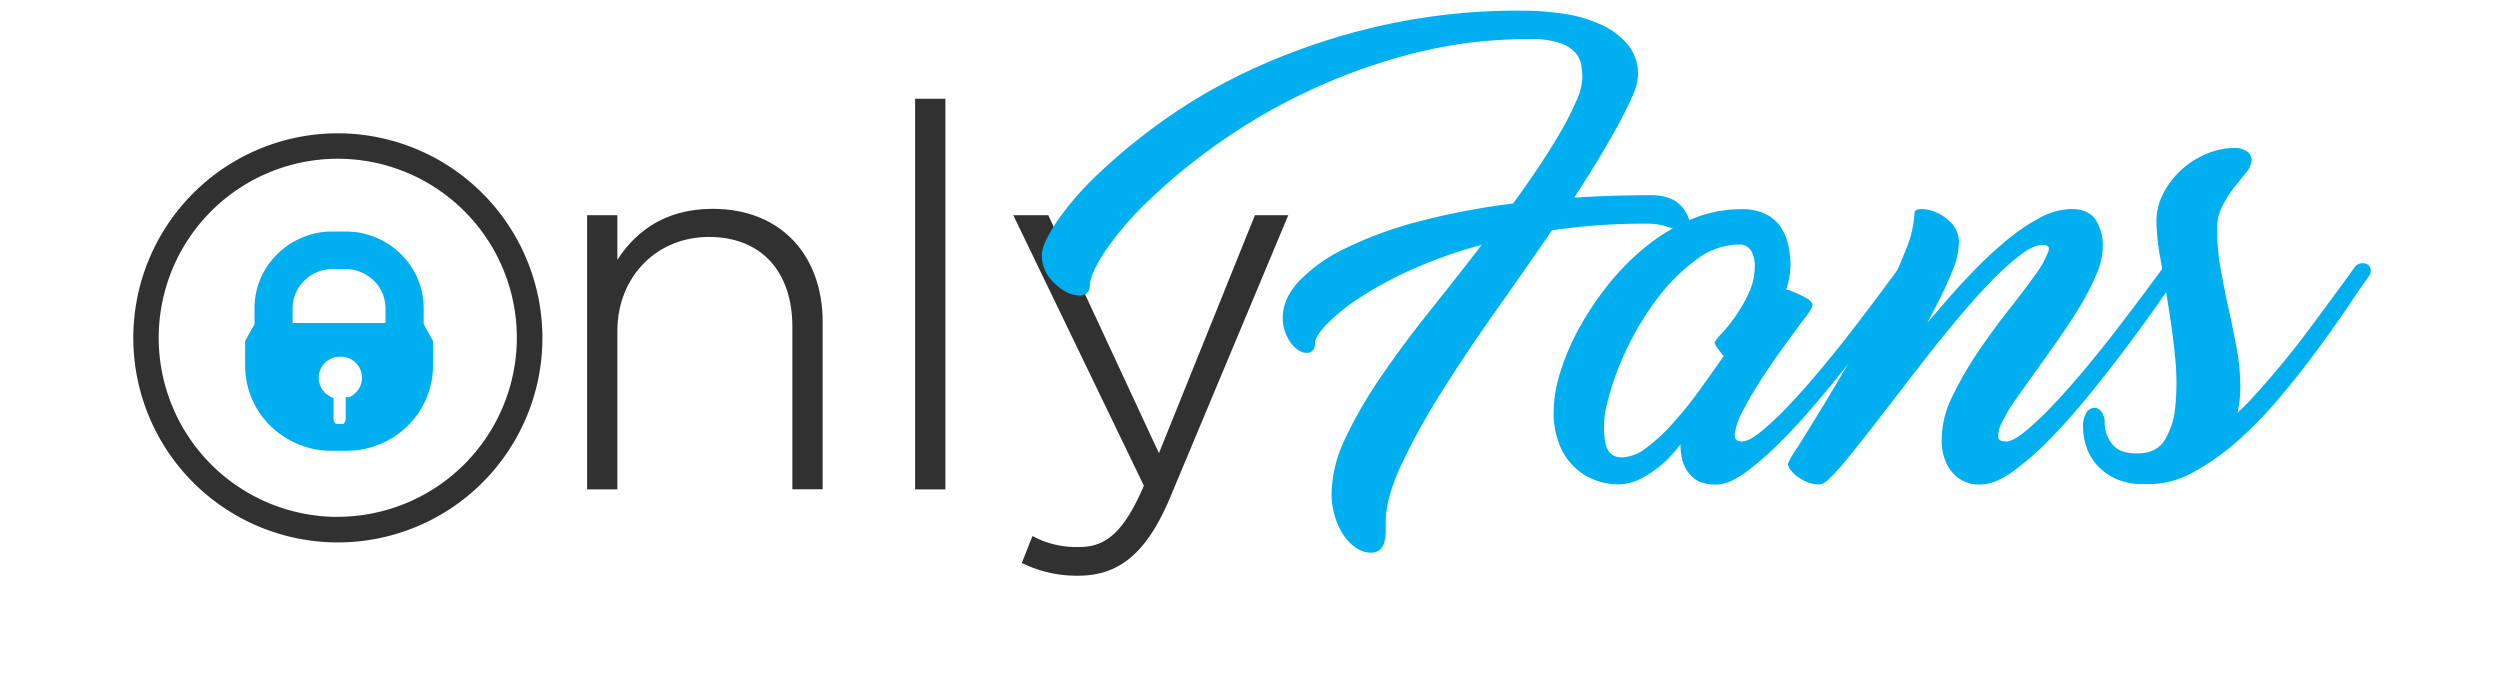 <svg
   xmlns="http://www.w3.org/2000/svg"
   xmlns:xlink="http://www.w3.org/1999/xlink"
   viewBox="0 0 570.744 154.268">
  <defs
     id="defs833">
    <linearGradient
       id="linearGradient864">
      <stop
         style="stop-color:#00aff0;stop-opacity:1"
         offset="0"
         id="stop860" />
      <stop
         style="stop-color:#0085f0;stop-opacity:1"
         offset="1"
         id="stop862" />
    </linearGradient>
    <linearGradient
       xlink:href="#linearGradient864"
       id="linearGradient866"
       x1="-132.825"
       y1="99.902"
       x2="-61.304"
       y2="8.514"
       gradientUnits="userSpaceOnUse"
       gradientTransform="matrix(1.219,0,0,1.219,193.007,14.873)" />
  </defs>
  <path
     fill="url(#linearGradient866)"
     opacity="0"
     d="M 154.268,77.134 A 77.134,77.134 0 0 1 77.134,154.268 77.134,77.134 0 0 1 0,77.134 77.134,77.134 0 0 1 77.134,0 77.134,77.134 0 0 1 154.268,77.134 Z"
     id="gradient" />
  <path
     id="lettero"
     fill="#313131"
     stroke="#313131"
     stroke-width="1"
     class="blackletter"
     d="m 77.014,30.934 a 46.2,46.2 0 1 0 46.32,46.17 46.26,46.26 0 0 0 -46.32,-46.17 z m 0,87.57 A 41.38,41.38 0 1 1 118.494,77.104 41.44,41.44 0 0 1 77.014,118.484 Z" />
  <path
     id="lettern"
     fill="#313131"
     stroke="#313131"
     stroke-width="1"
     class="blackletter"
     d="m 134.534,111.234 h 5.91 V 75.594 c 0,-12.8 9.3,-22 21.38,-22 12.44,0 19.57,8.33 19.57,21 v 36.6 h 5.92 V 73.544 c 0,-14.74 -9.06,-25.37 -24.64,-25.37 -11.23,0 -18.12,5.68 -22.23,12.93 v -11.48 h -5.91 z" />
  <path
     id="letterl"
     fill="#313131"
     stroke="#313131"
     stroke-width="1"
     class="blackletter"
     d="m 209.414,23.044 h 5.92 v 88.19 h -5.92 z" />
  <path
     id="lettery"
     fill="#313131"
     stroke="#313131"
     stroke-width="1"
     class="blackletter"
     d="m 246.134,130.934 c 8.82,0 15.1,-4.6 20.53,-17.52 l 26.7,-63.79 h -6.53 l -22.22,55.09 -25.61,-55.09 h -6.88 l 29.57,61.25 c -4.59,10.75 -8.82,14.5 -15.22,14.5 a 21.43,21.43 0 0 1 -10.5,-2.3 l -2.06,5.2 a 27.76,27.76 0 0 0 12.22,2.66 z" />
  <path
     id="bletterf"
     fill="#00aff0"
     stroke="#00aff0"
     stroke-width="1"
     class="blueletter"
     d="m 358.424,45.684 q 2.59,-3.95 5.24,-8.25 c 1.77,-2.87 3.37,-5.62 4.83,-8.25 1.46,-2.63 2.64,-5 3.57,-7.1 a 13.26,13.26 0 0 0 1.4,-4.93 10.06,10.06 0 0 0 -2.23,-6.64 16.59,16.59 0 0 0 -5.86,-4.41 30.52,30.52 0 0 0 -8.29,-2.44 63.33,63.33 0 0 0 -9.65,-0.73 141.77,141.77 0 0 0 -32.31,3.47 148.64,148.64 0 0 0 -27,8.92 126.3,126.3 0 0 0 -21.41,12 134.24,134.24 0 0 0 -15.61,12.71 67,67 0 0 0 -9.54,11 q -3.22,4.94 -3.22,7.11 a 7.63,7.63 0 0 0 1.56,4.82 11.09,11.09 0 0 0 3.42,3.06 5.85,5.85 0 0 0 3.42,0.89 c 1,-0.11 1.56,-0.64 1.56,-1.61 0,-1.87 1.17,-4.58 3.52,-8.15 a 73.59,73.59 0 0 1 10,-11.67 136.24,136.24 0 0 1 15.66,-12.91 136.18,136.18 0 0 1 44.76,-20.8 106.81,106.81 0 0 1 27.26,-3.34 19.91,19.91 0 0 1 6.85,0.94 8.75,8.75 0 0 1 3.68,2.33 6.11,6.11 0 0 1 1.45,3.06 19.46,19.46 0 0 1 0.26,3.11 14.64,14.64 0 0 1 -1.45,5.45 70.32,70.32 0 0 1 -3.78,7.37 q -2.34,4 -5.19,8.24 -2.85,4.24 -5.63,8 a 161.29,161.29 0 0 0 -22,4.2 87.7,87.7 0 0 0 -16.44,6.07 35.86,35.86 0 0 0 -10.32,7.32 q -3.58,3.89 -3.58,7.93 a 8.88,8.88 0 0 0 1,4.31 7.42,7.42 0 0 0 2.17,2.64 2.85,2.85 0 0 0 2.18,0.63 q 1,-0.21 1,-1.77 c 0,-1 0.88,-2.5 2.64,-4.41 a 43.89,43.89 0 0 1 7.68,-6.22 86,86 0 0 1 12.41,-6.7 106.11,106.11 0 0 1 17.12,-5.87 q -6.23,8.1 -12.5,15.93 -6.27,7.83 -11.31,15.2 a 100.58,100.58 0 0 0 -8.14,14.05 29.71,29.71 0 0 0 -3.11,12.4 17.14,17.14 0 0 0 0.73,5.08 15,15 0 0 0 1.92,4.15 9.93,9.93 0 0 0 2.75,2.8 5.62,5.62 0 0 0 3.21,1 2.27,2.27 0 0 0 1.66,-0.62 3.15,3.15 0 0 0 0.83,-1.56 12.43,12.43 0 0 0 0.26,-2.07 v -2.18 q 0,-5.6 3.58,-13.28 a 154.49,154.49 0 0 1 9.13,-16.55 q 5.54,-8.86 12.29,-18.41 6.75,-9.55 13.17,-18.88 a 142.27,142.27 0 0 1 21.78,-1.56 15.24,15.24 0 0 1 4.51,0.57 27.84,27.84 0 0 1 3,1.09 9.79,9.79 0 0 0 1.6,0.63 c 0.32,0.06 0.47,-0.21 0.47,-0.83 a 6.83,6.83 0 0 0 -2.07,-4.78 q -2.08,-2.17 -6.33,-2.18 -9.85,0 -18.57,0.63 z" />
  <path
     id="blettera"
     fill="#00aff0"
     stroke="#00aff0"
     stroke-width="1"
     class="blueletter"
     d="m 429.834,67.004 q -2.75,3.68 -6.17,8.14 -3.42,4.46 -7.26,9.08 -3.84,4.62 -7.41,8.4 a 73,73 0 0 1 -6.54,6.22 q -3,2.45 -4.72,2.44 c -1.59,0 -2.31,-0.76 -2.18,-2.28 a 16,16 0 0 1 2,-5.65 q 1.74,-3.42 4.38,-7.42 c 1.77,-2.7 3.49,-5.2 5.19,-7.52 1.7,-2.32 3.14,-4.29 4.35,-5.92 a 13,13 0 0 0 1.82,-2.75 c 0,-0.27 -0.21,-0.57 -0.62,-0.88 a 10.7,10.7 0 0 0 -1.56,-0.93 c -0.62,-0.31 -1.28,-0.6 -2,-0.88 a 11.65,11.65 0 0 0 -2,-0.62 16.76,16.76 0 0 0 1.14,-5.71 20.51,20.51 0 0 0 -0.57,-5 10.82,10.82 0 0 0 -1.81,-3.94 8.45,8.45 0 0 0 -3.27,-2.6 12,12 0 0 0 -5,-0.93 28.79,28.79 0 0 0 -11.31,2.28 43,43 0 0 0 -10.11,6.07 55.54,55.54 0 0 0 -8.61,8.66 70.56,70.56 0 0 0 -6.64,9.91 54,54 0 0 0 -4.24,9.93 30,30 0 0 0 -1.5,8.71 19.28,19.28 0 0 0 1.35,7.68 14.21,14.21 0 0 0 3.47,5 13,13 0 0 0 4.62,2.75 14.58,14.58 0 0 0 4.66,0.83 11.15,11.15 0 0 0 5.76,-1.61 25.69,25.69 0 0 0 4.84,-3.53 29.77,29.77 0 0 0 4.36,-5.29 14.52,14.52 0 0 0 0.31,5.29 7.8,7.8 0 0 0 2.13,3.58 c 1.07,1.08 2.78,1.61 5.13,1.61 q 2.7,0 6.53,-2.8 a 67.86,67.86 0 0 0 8.15,-7.16 q 4.31,-4.35 8.86,-9.8 4.55,-5.45 8.61,-10.69 4.05,-5.23 7.37,-9.8 3.32,-4.57 5.18,-7.16 a 1.58,1.58 0 0 0 0.31,-1.19 1,1 0 0 0 -0.57,-0.78 2,2 0 0 0 -1.14,-0.1 1.79,1.79 0 0 0 -1.19,0.83 q -1.35,1.84 -4.1,5.53 z m -63.83,34.23 a 21.12,21.12 0 0 1 0.41,-9.18 61.29,61.29 0 0 1 4.2,-11.93 66.19,66.19 0 0 1 7.08,-11.93 43.71,43.71 0 0 1 9.08,-9.18 16.91,16.91 0 0 1 10.16,-3.69 3.53,3.53 0 0 1 3.17,1.51 7,7 0 0 1 1,3.89 14.9,14.9 0 0 1 -1.45,6.48 35.51,35.51 0 0 1 -3.16,5.45 38.63,38.63 0 0 1 -3.12,3.89 7.67,7.67 0 0 0 -1.4,1.71 3.66,3.66 0 0 0 0.68,1.14 22.74,22.74 0 0 0 1.5,1.87 q -2.79,4 -5.86,8.25 a 89.42,89.42 0 0 1 -6.17,7.62 40.2,40.2 0 0 1 -6.12,5.61 9.85,9.85 0 0 1 -5.7,2.17 c -2.33,0.02 -3.75,-1.22 -4.3,-3.68 z" />
  <path
     id="blettern"
     fill="#00aff0"
     stroke="#00aff0"
     stroke-width="1"
     class="blueletter"
     d="m 459.134,107.304 a 63.22,63.22 0 0 0 8.25,-7.16 q 4.31,-4.35 8.76,-9.8 4.45,-5.45 8.4,-10.69 3.94,-5.23 7.16,-9.8 3.22,-4.57 5.08,-7.16 a 1.58,1.58 0 0 0 0.31,-1.19 1,1 0 0 0 -0.57,-0.78 2,2 0 0 0 -1.14,-0.1 1.79,1.79 0 0 0 -1.19,0.83 q -1.35,1.86 -4.1,5.55 -2.75,3.69 -6.17,8.14 -3.42,4.46 -7.26,9.08 -3.84,4.62 -7.42,8.4 a 71.72,71.72 0 0 1 -6.55,6.22 q -3,2.45 -4.72,2.44 -2.07,0 -2.28,-1.35 a 7,7 0 0 1 0.88,-3.68 38.2,38.2 0 0 1 3.27,-5.45 q 2.18,-3.11 4.72,-6.63 c 1.69,-2.36 3.42,-4.79 5.18,-7.32 1.76,-2.53 3.37,-5 4.83,-7.42 a 54.81,54.81 0 0 0 3.57,-7 15.34,15.34 0 0 0 1.4,-5.91 10.37,10.37 0 0 0 -1.55,-6.12 q -1.56,-2.18 -5.08,-2.18 a 15.16,15.16 0 0 0 -7.11,2 44.71,44.71 0 0 0 -7.52,5.14 91.24,91.24 0 0 0 -7.15,6.64 q -3.43,3.53 -6.12,6.64 -2.69,3.11 -4.41,5.13 a 10.4,10.4 0 0 1 -1.92,2 c -0.21,0 0.09,-0.76 0.88,-2.29 0.79,-1.53 1.73,-3.33 2.8,-5.44 1.07,-2.11 2.06,-4.32 3,-6.64 a 17,17 0 0 0 1.35,-6 5.66,5.66 0 0 0 -1.46,-4 9.91,9.91 0 0 0 -3.16,-2.34 8.46,8.46 0 0 0 -3.11,-0.83 c -0.93,0 -1.4,0.09 -1.4,0.37 a 25.81,25.81 0 0 1 -2.13,8.87 127.75,127.75 0 0 1 -5.34,11.72 q -3.21,6.27 -6.95,12.71 -3.74,6.44 -6.97,11.76 -3.21,5.24 -5.34,8.61 a 24,24 0 0 0 -2.16,3.66 2.12,2.12 0 0 0 0.46,1 6.82,6.82 0 0 0 1.4,1.4 9.54,9.54 0 0 0 2.18,1.24 6.88,6.88 0 0 0 2.7,0.52 c 0.55,0 1.54,-0.78 3,-2.33 1.46,-1.55 3.15,-3.62 5.19,-6.18 2.04,-2.56 4.32,-5.48 6.84,-8.76 2.52,-3.28 5.12,-6.64 7.78,-10.07 2.66,-3.43 5.36,-6.77 8.09,-10.06 2.73,-3.29 5.35,-6.2 7.83,-8.76 a 60.35,60.35 0 0 1 6.85,-6.18 q 3.1,-2.32 5.19,-2.33 c 1.72,0 2.36,0.71 1.91,2.13 a 22.25,22.25 0 0 1 -3.16,5.6 q -2.49,3.48 -6.12,8.09 -3.63,4.61 -6.95,9.54 a 78.94,78.94 0 0 0 -5.7,9.91 21.72,21.72 0 0 0 -2.39,9.34 11.76,11.76 0 0 0 0.83,5.08 8.79,8.79 0 0 0 2.49,3.42 7.44,7.44 0 0 0 5.08,1.56 c 2,0.01 4.31,-0.92 6.94,-2.79 z" />
  <path
     id="bletters"
     fill="#00aff0"
     stroke="#00aff0"
     stroke-width="1"
     class="blueletter"
     d="m 535.004,65.394 q -1.81,2.49 -4.15,5.65 -2.34,3.16 -5,6.69 -2.7,3.54 -5.5,6.85 c -1.86,2.21 -3.68,4.29 -5.44,6.22 a 48.93,48.93 0 0 1 -5,4.88 23,23 0 0 0 0.78,-3.58 27.93,27.93 0 0 0 0.26,-3.68 48.17,48.17 0 0 0 -0.83,-8.87 c -0.56,-2.94 -1.16,-5.91 -1.82,-8.92 -0.66,-3.01 -1.26,-6 -1.81,-9.08 a 50.86,50.86 0 0 1 -0.83,-9.23 11.7,11.7 0 0 1 1.24,-5.5 28.27,28.27 0 0 1 2.7,-4.26 c 1,-1.24 1.86,-2.36 2.69,-3.37 a 4.5,4.5 0 0 0 1.25,-2.75 1.88,1.88 0 0 0 -0.93,-1.5 4,4 0 0 0 -2.39,-0.67 16.35,16.35 0 0 0 -6.12,1.24 19,19 0 0 0 -9.7,8.71 13.48,13.48 0 0 0 -1.6,6.44 50.63,50.63 0 0 0 0.88,8.14 c 0.58,3.42 1.21,7.12 1.86,11.1 0.65,3.98 1.18,8 1.56,12 a 55.5,55.5 0 0 1 0,11 17.72,17.72 0 0 1 -2.59,8 c -1.39,2.08 -3.56,3.11 -6.54,3.11 -2.98,0 -5,-0.77 -6.17,-2.33 a 8.19,8.19 0 0 1 -1.81,-5.14 3.54,3.54 0 0 0 -0.62,-2.23 1.6,1.6 0 0 0 -1.35,-0.72 1.84,1.84 0 0 0 -1.35,1 5.31,5.31 0 0 0 -0.62,2.91 14,14 0 0 0 0.77,4.46 11.39,11.39 0 0 0 2.39,4 12.43,12.43 0 0 0 4.1,2.91 14.1,14.1 0 0 0 5.91,1.14 h 1.55 a 20.53,20.53 0 0 0 10,-2.8 54.28,54.28 0 0 0 10,-7.16 95,95 0 0 0 9.44,-9.8 q 4.48,-5.32 8.36,-10.6 3.88,-5.28 6.95,-9.8 3.06,-4.56 4.93,-7.16 a 1.41,1.41 0 0 0 0.25,-1.19 1.11,1.11 0 0 0 -0.62,-0.78 1.86,1.86 0 0 0 -1.09,-0.1 1.82,1.82 0 0 0 -1.14,0.83 q -1.03,1.48 -2.85,3.94 z" />
  <path
     id="lock"
     fill="#00aff0"
     stroke="#00aff0"
     stroke-width="1"
     class="blueletter"
     d="m 96.224,74.124 v -3.77 a 16.75,16.75 0 0 0 -5.08,-12 17.31,17.31 0 0 0 -12.19,-5 h -3.1 a 17.31,17.31 0 0 0 -12.18,5 16.7,16.7 0 0 0 -5.07,12 v 3.77 l -2.14,3.86 v 5.56 a 18.64,18.64 0 0 0 5.64,13.33 19.37,19.37 0 0 0 13.59,5.54 h 3.45 a 19.33,19.33 0 0 0 13.55,-5.54 18.61,18.61 0 0 0 5.65,-13.33 v -5.56 z m -16.8,17.06 v 4.45 a 1.93,1.93 0 0 1 -0.89,1.64 h -0.84 a 1,1 0 0 1 -0.3,0 h -0.2 a 1.18,1.18 0 0 1 -0.25,0 h -0.38 a 2,2 0 0 1 -0.92,-1.67 v -4.42 a 5.3,5.3 0 0 1 2,-10.24 h 0.11 a 5.3,5.3 0 0 1 2,10.24 z m 9.09,-16.94 h -22.21 v -3.89 a 9.27,9.27 0 0 1 2.81,-6.63 9.62,9.62 0 0 1 6.74,-2.79 h 3.1 a 9.61,9.61 0 0 1 6.74,2.79 9.31,9.31 0 0 1 2.81,6.63 z" />
</svg>
